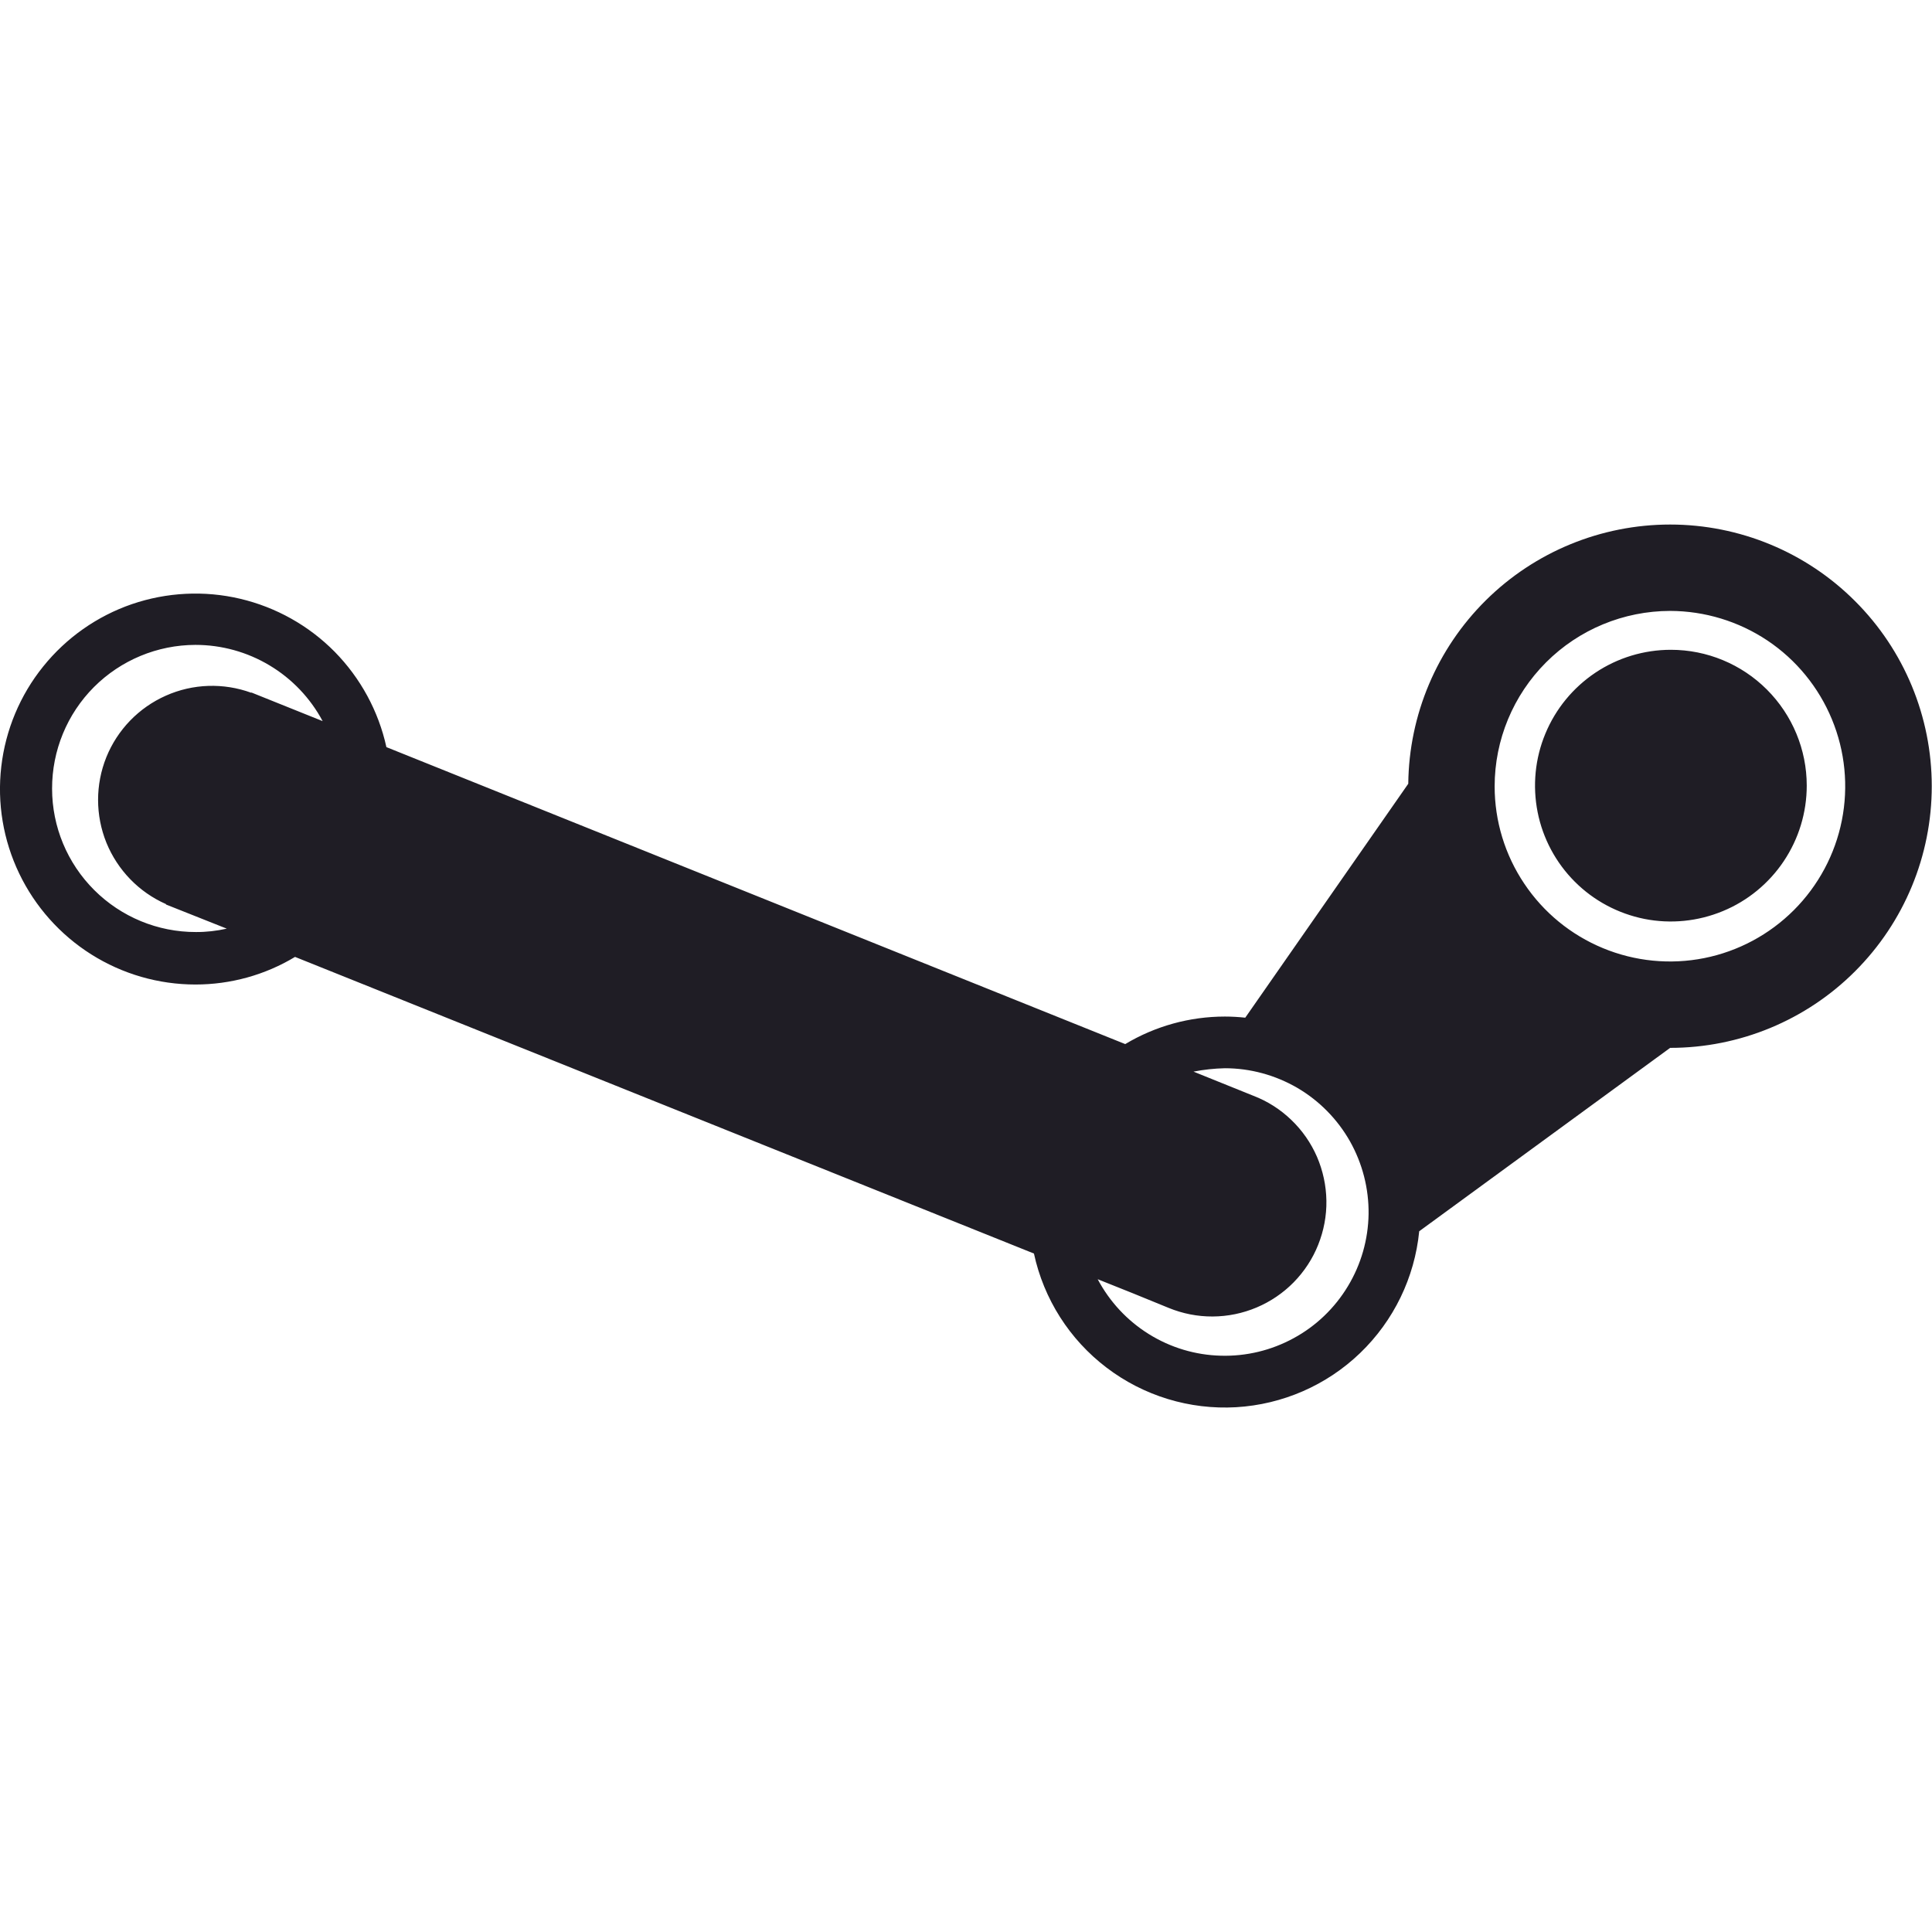 <svg width="24" height="24" viewBox="0 0 24 24" fill="none" xmlns="http://www.w3.org/2000/svg">
    <path d="M22.444 9.759C22.444 10.093 22.345 10.419 22.159 10.697C21.974 10.974 21.71 11.191 21.402 11.318C21.093 11.446 20.754 11.48 20.427 11.415C20.099 11.349 19.799 11.189 19.563 10.953C19.327 10.717 19.166 10.416 19.101 10.089C19.036 9.761 19.069 9.422 19.197 9.114C19.325 8.805 19.541 8.542 19.819 8.356C20.096 8.171 20.422 8.072 20.756 8.072C21.204 8.072 21.633 8.25 21.949 8.566C22.266 8.883 22.444 9.312 22.444 9.759V9.759ZM20.747 6.516C19.89 6.516 19.067 6.854 18.458 7.457C17.849 8.06 17.503 8.879 17.494 9.736L15.469 12.642C15.384 12.633 15.3 12.628 15.216 12.628C14.78 12.628 14.352 12.746 13.978 12.97L4.8 9.281C4.702 8.834 4.479 8.424 4.158 8.097C3.836 7.771 3.429 7.543 2.983 7.438C2.538 7.333 2.071 7.357 1.638 7.505C1.205 7.654 0.823 7.923 0.536 8.28C0.249 8.636 0.069 9.067 0.016 9.522C-0.037 9.977 0.04 10.437 0.238 10.85C0.436 11.263 0.747 11.612 1.134 11.856C1.521 12.1 1.97 12.23 2.428 12.23C2.864 12.23 3.292 12.112 3.665 11.887L12.844 15.572C12.966 16.137 13.286 16.64 13.747 16.99C14.207 17.34 14.777 17.514 15.355 17.481C15.932 17.447 16.479 17.209 16.896 16.808C17.313 16.407 17.573 15.871 17.63 15.295L20.747 13.017C21.609 13.017 22.436 12.675 23.045 12.065C23.655 11.455 23.997 10.629 23.997 9.766C23.997 8.904 23.655 8.077 23.045 7.468C22.436 6.858 21.609 6.516 20.747 6.516V6.516ZM20.747 7.589C21.177 7.59 21.598 7.718 21.956 7.957C22.313 8.196 22.592 8.537 22.756 8.934C22.921 9.332 22.964 9.77 22.88 10.192C22.796 10.614 22.588 11.002 22.284 11.306C21.98 11.61 21.592 11.818 21.17 11.902C20.748 11.986 20.31 11.943 19.912 11.778C19.515 11.614 19.174 11.335 18.935 10.977C18.695 10.62 18.567 10.199 18.567 9.769C18.567 9.191 18.797 8.637 19.206 8.228C19.615 7.819 20.169 7.59 20.747 7.589V7.589ZM2.428 8.011C2.752 8.011 3.071 8.099 3.349 8.266C3.627 8.432 3.855 8.672 4.008 8.958L3.122 8.602V8.606C2.777 8.48 2.396 8.492 2.06 8.642C1.724 8.791 1.459 9.065 1.321 9.406C1.184 9.747 1.184 10.128 1.322 10.469C1.461 10.809 1.726 11.083 2.062 11.231V11.236L2.817 11.536C2.691 11.564 2.562 11.579 2.433 11.578C1.96 11.579 1.506 11.391 1.171 11.057C0.836 10.723 0.647 10.27 0.647 9.797C0.646 9.324 0.833 8.87 1.167 8.535C1.502 8.2 1.955 8.012 2.428 8.011V8.011ZM15.216 13.27C15.532 13.27 15.842 13.355 16.116 13.514C16.389 13.674 16.614 13.903 16.77 14.178C16.925 14.454 17.005 14.765 17.001 15.082C16.996 15.398 16.908 15.707 16.744 15.978C16.581 16.249 16.349 16.472 16.071 16.623C15.793 16.775 15.481 16.85 15.165 16.841C14.848 16.833 14.54 16.74 14.272 16.573C14.003 16.406 13.784 16.17 13.636 15.891C13.931 16.008 14.222 16.125 14.517 16.247C14.69 16.318 14.876 16.355 15.064 16.354C15.252 16.353 15.437 16.315 15.61 16.242C15.783 16.169 15.939 16.063 16.071 15.929C16.202 15.795 16.306 15.637 16.375 15.463C16.445 15.288 16.48 15.102 16.477 14.915C16.474 14.727 16.434 14.542 16.36 14.37C16.285 14.198 16.177 14.042 16.041 13.912C15.906 13.782 15.747 13.68 15.572 13.613L14.826 13.312C14.955 13.287 15.085 13.273 15.216 13.27Z"
          fill="#1F1D25"/>
</svg>
